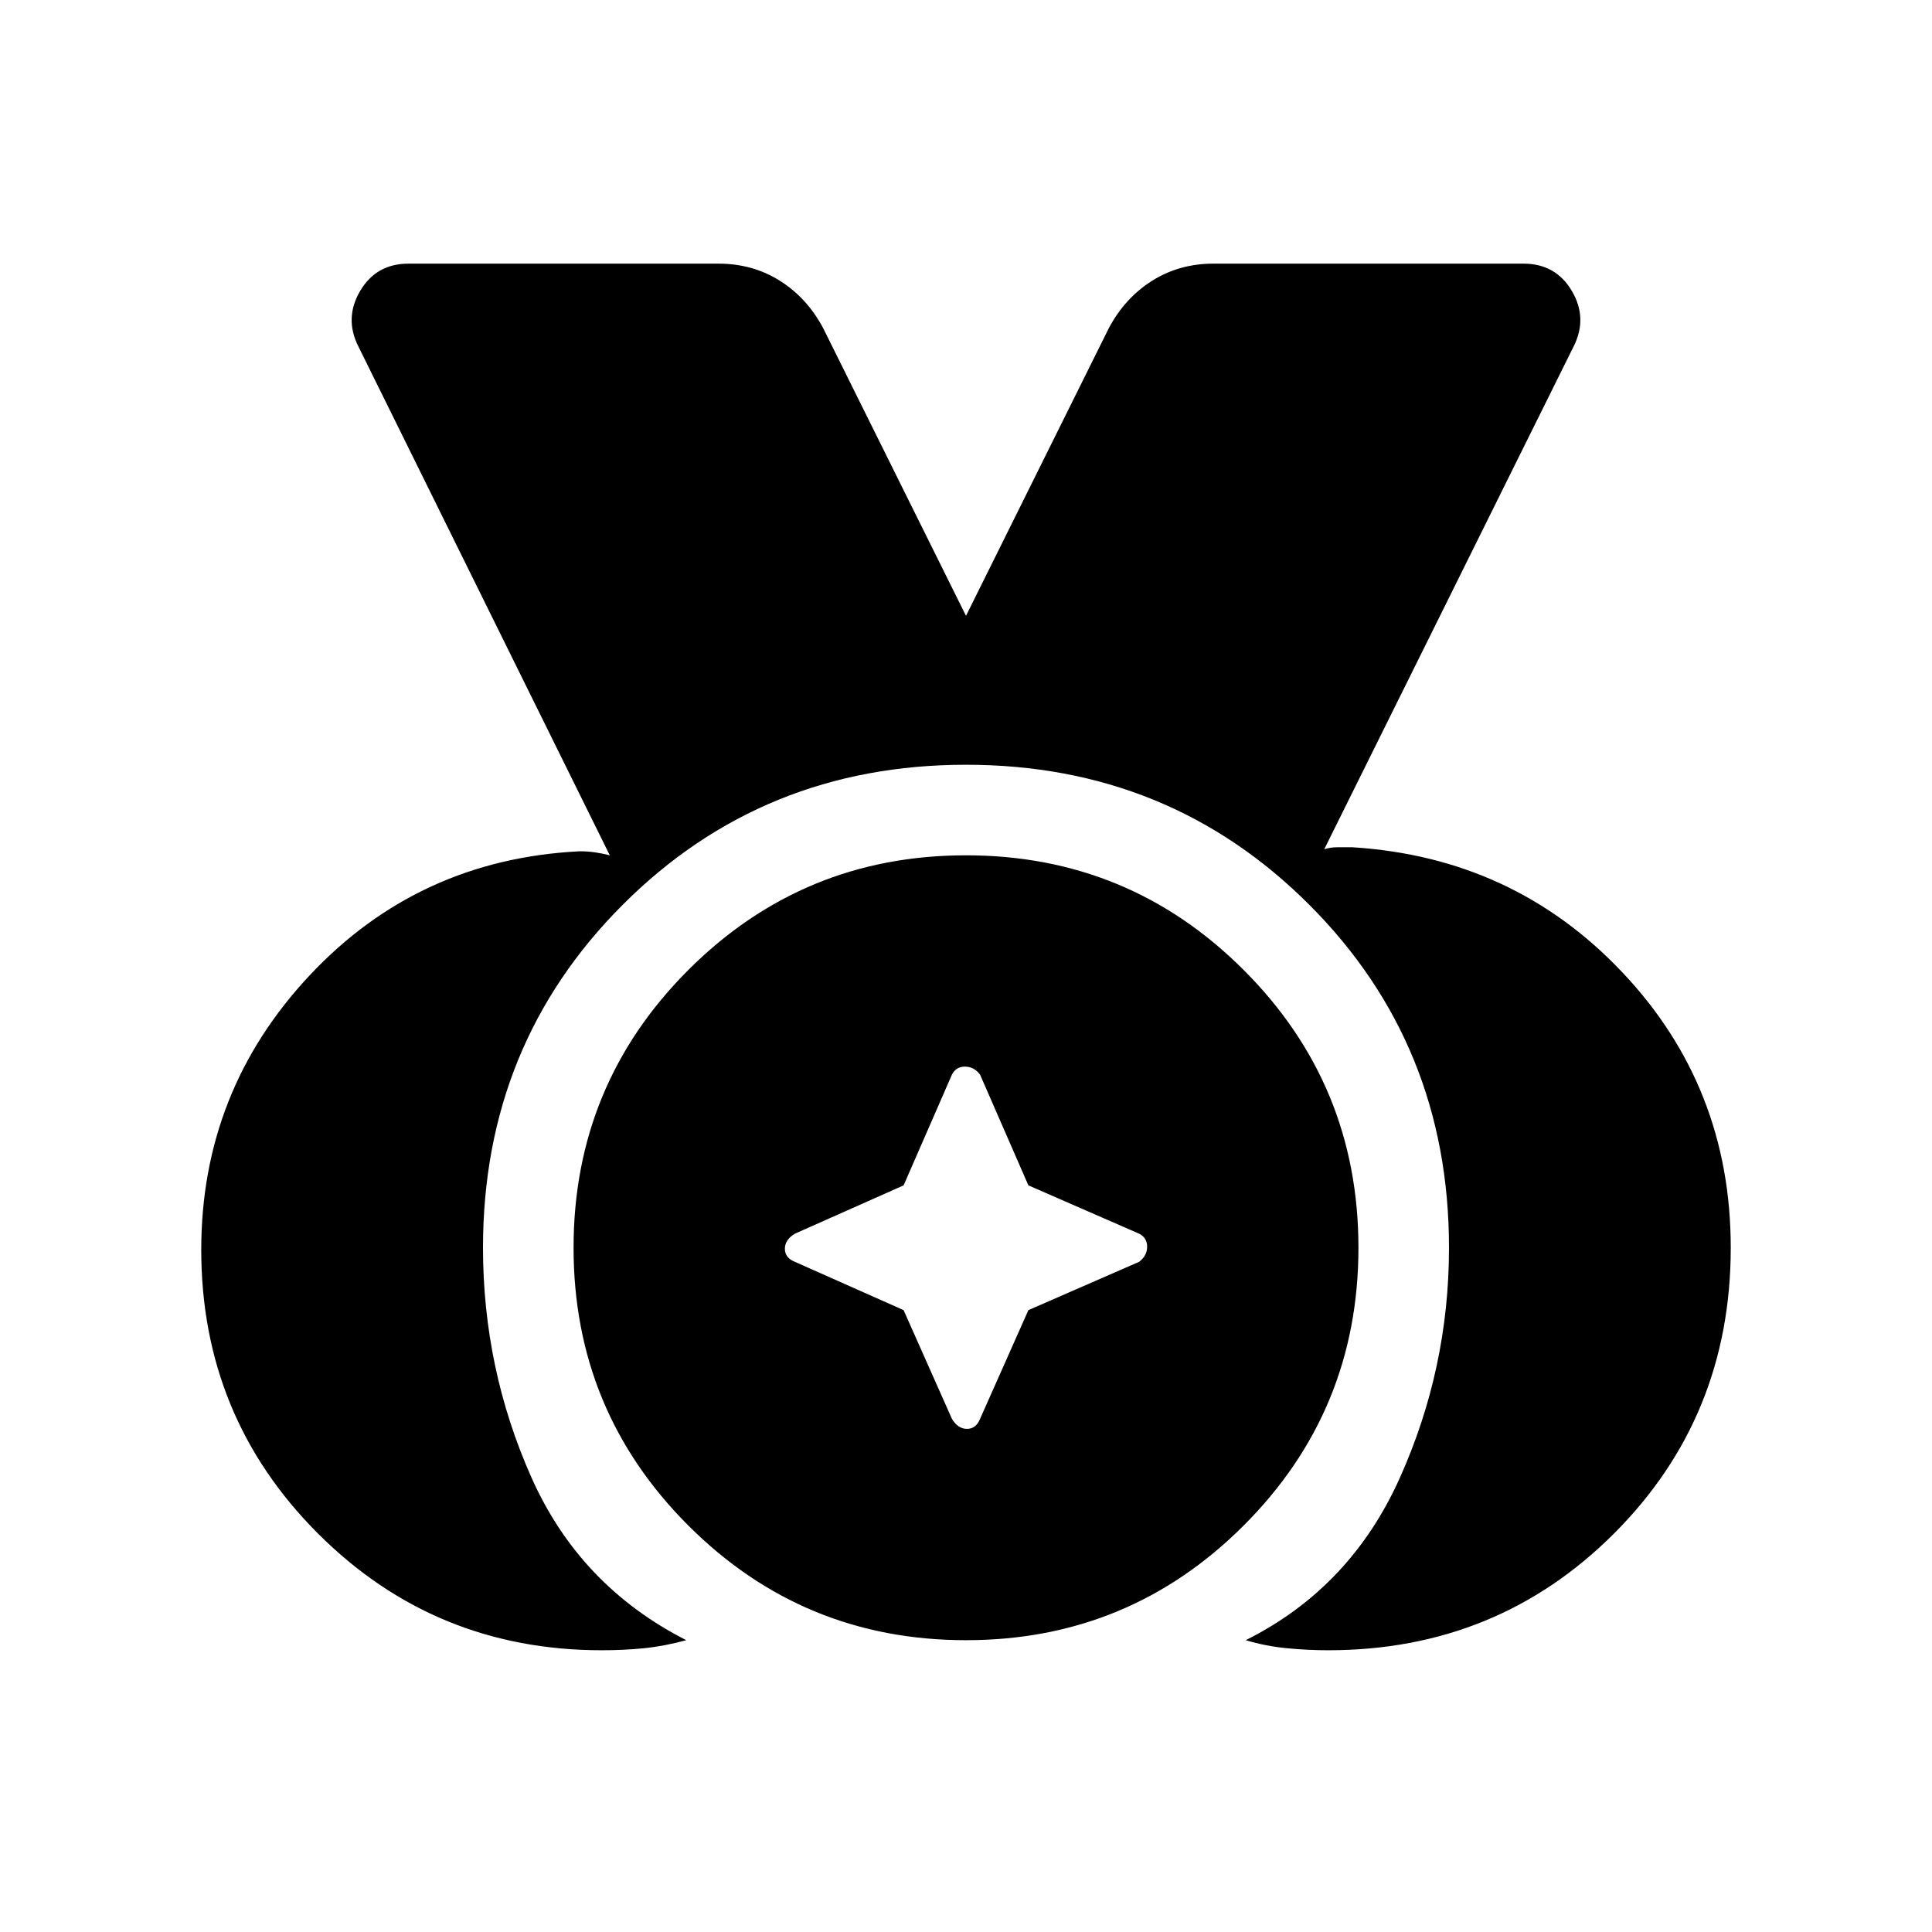 <svg xmlns="http://www.w3.org/2000/svg" width="48" height="48" viewBox="0 0 48 48"><path d="M14.95 41q-4.15 0-7.05-2.9Q5 35.2 5 31.05q0-3.95 2.7-6.825t6.7-3.075q.2 0 .375.025t.375.075L8.9 8.6q-.35-.7.05-1.375.4-.675 1.2-.675h7.7q.85 0 1.525.425.675.425 1.075 1.175L24 15.3l3.55-7.15q.4-.75 1.075-1.175.675-.425 1.525-.425h7.7q.8 0 1.2.675.4.675.05 1.375l-6.2 12.5q.15-.05.325-.05h.375q4 .25 6.7 3.1T43 31q0 4.2-2.9 7.1Q37.2 41 33 41q-.5 0-1.025-.05-.525-.05-1.025-.2 2.6-1.3 3.825-4.025Q36 34 36 31q0-5.05-3.475-8.525Q29.05 19 24 19q-5.05 0-8.525 3.475Q12 25.95 12 31q0 3 1.2 5.7t3.85 4.05q-.55.15-1.05.2-.5.05-1.05.05Zm9.05-.25q-4.05 0-6.9-2.85-2.85-2.85-2.85-6.9 0-4.05 2.85-6.9 2.85-2.85 6.9-2.85 4.05 0 6.9 2.85 2.85 2.85 2.85 6.9 0 4.05-2.85 6.9-2.85 2.85-6.9 2.85Zm-1.55-8.2 1.2 2.7q.15.25.375.25t.325-.25l1.2-2.7 2.75-1.2q.2-.15.2-.375t-.2-.325l-2.75-1.2-1.2-2.75q-.15-.2-.375-.2t-.325.2l-1.2 2.75-2.7 1.2q-.25.15-.25.375t.25.325Z"/></svg>